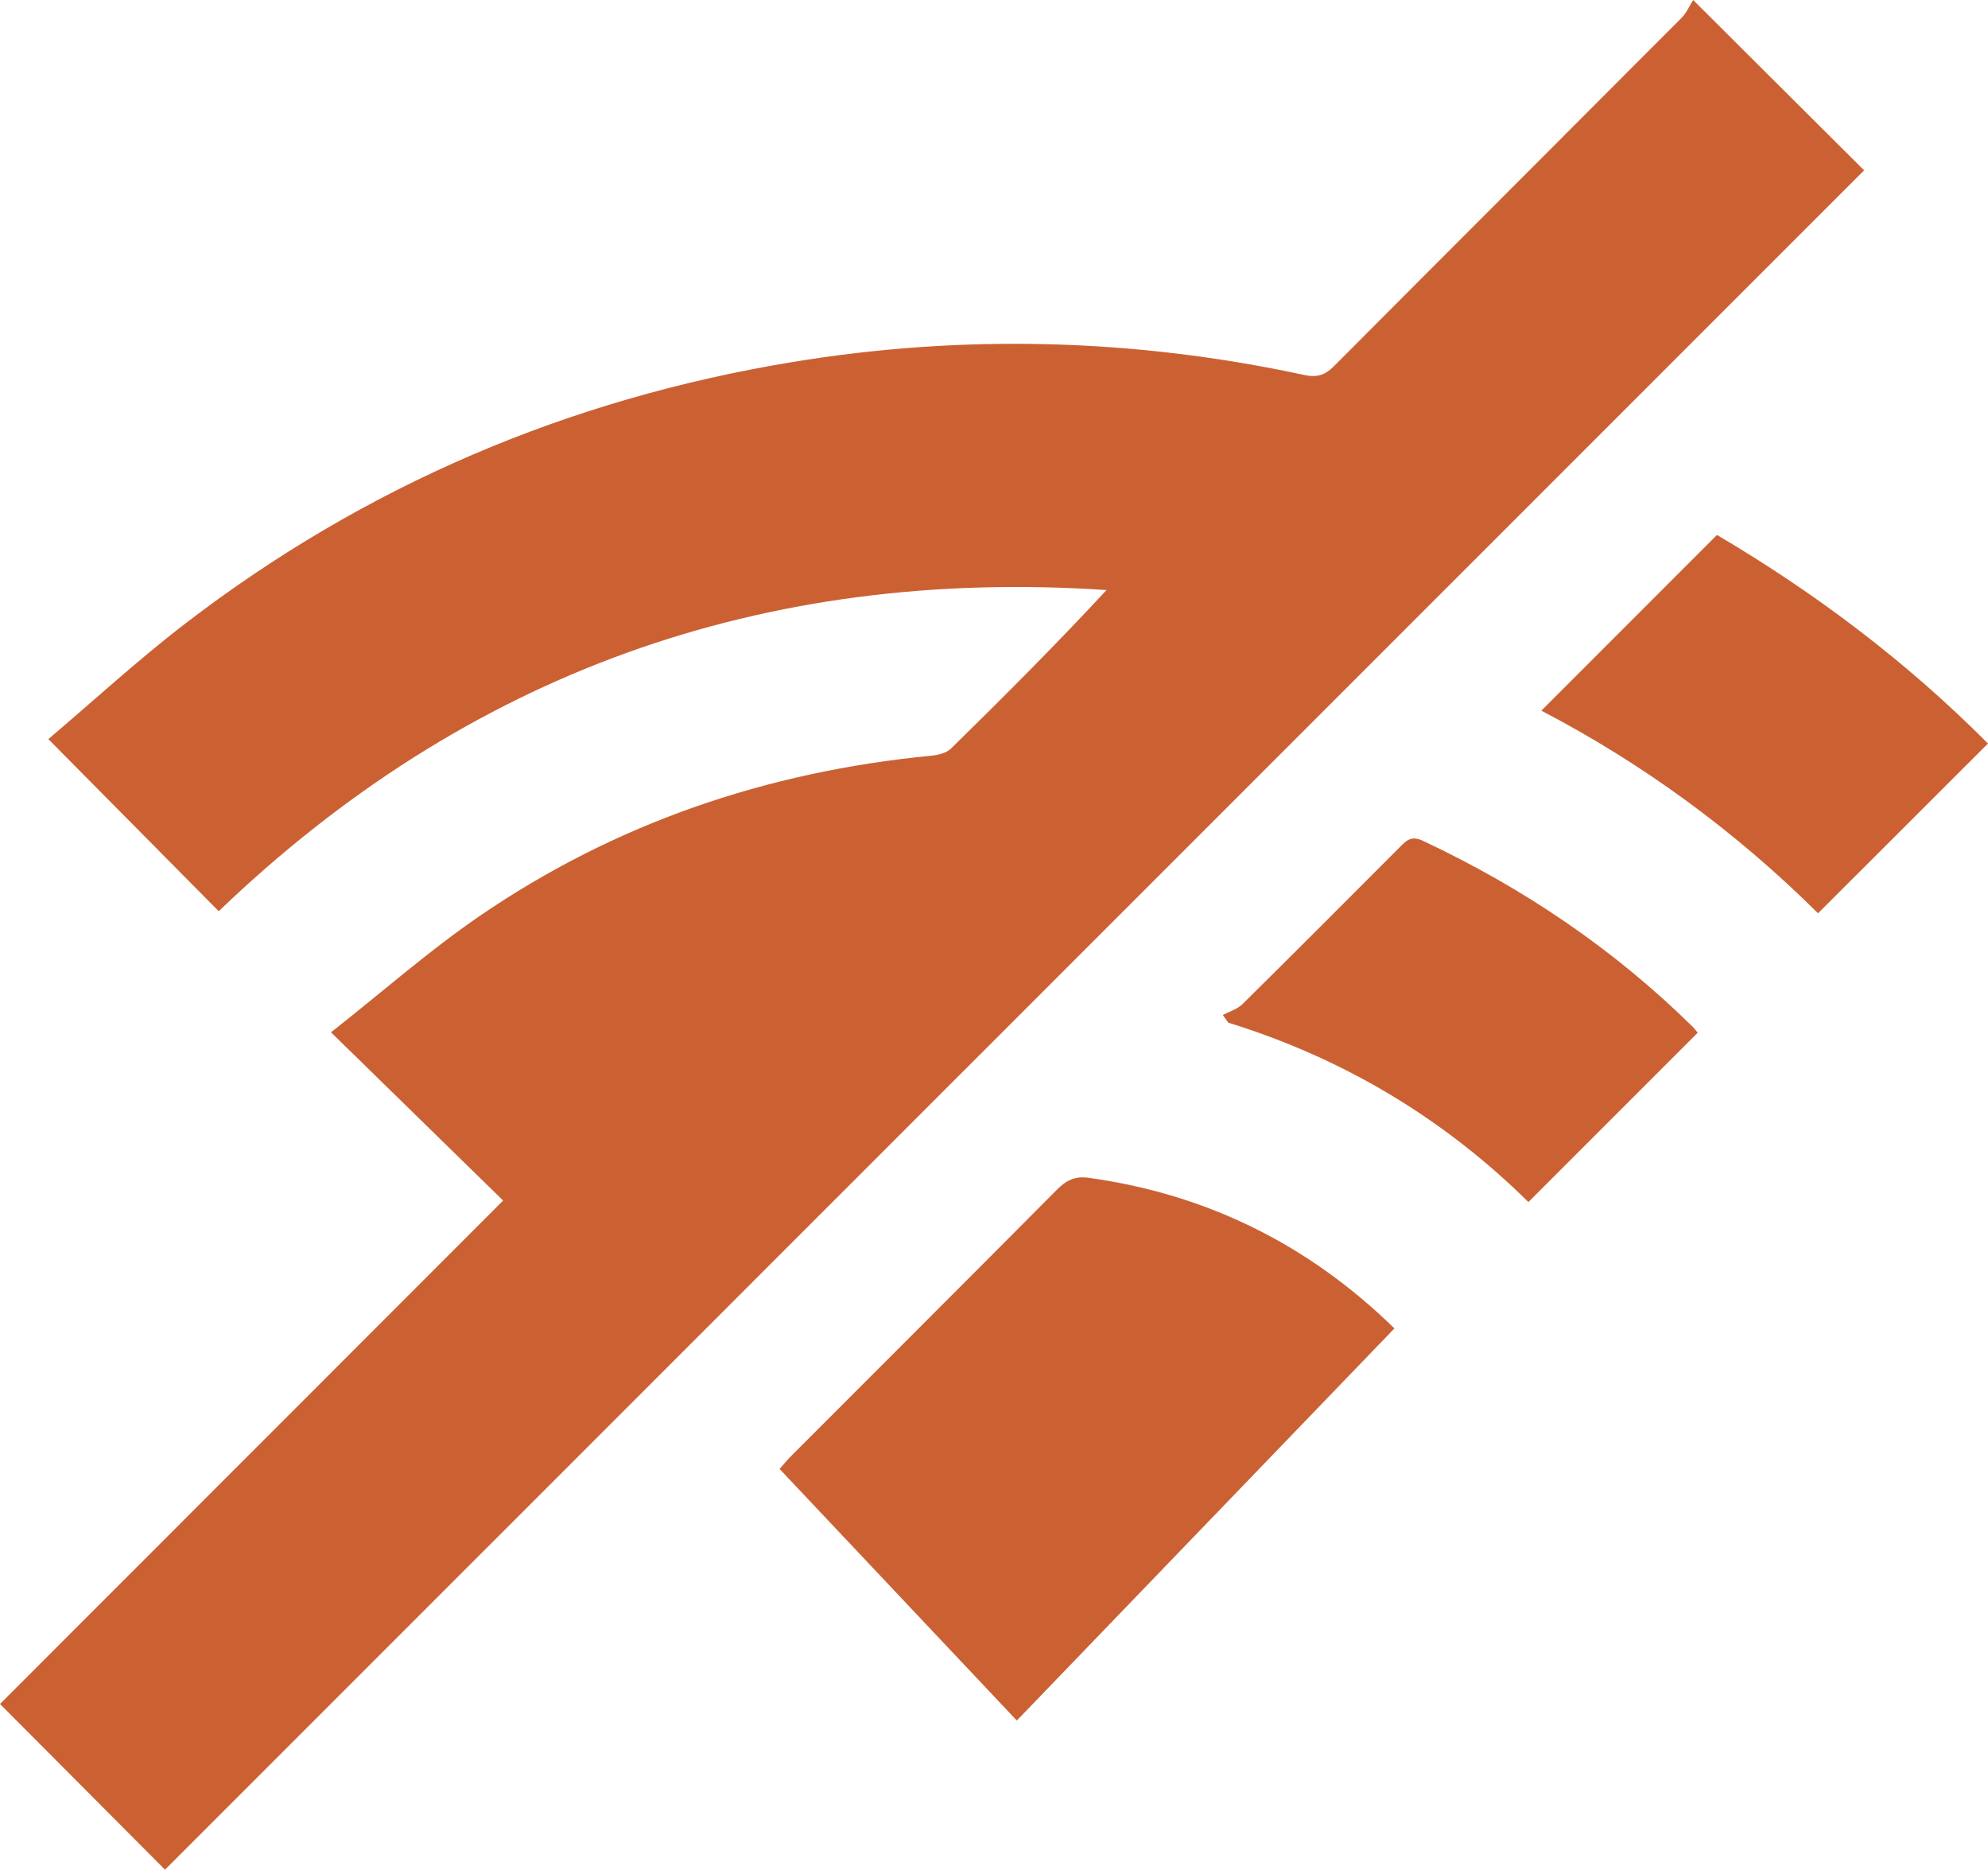 <?xml version="1.0" encoding="utf-8"?>
<!-- Generator: Adobe Illustrator 16.0.3, SVG Export Plug-In . SVG Version: 6.00 Build 0)  -->
<!DOCTYPE svg PUBLIC "-//W3C//DTD SVG 1.1//EN" "http://www.w3.org/Graphics/SVG/1.1/DTD/svg11.dtd">
<svg version="1.1" id="Capa_1" xmlns="http://www.w3.org/2000/svg" xmlns:xlink="http://www.w3.org/1999/xlink" x="0px" y="0px"
	 width="95.325px" height="89.628px" viewBox="0 0 95.325 89.628" enable-background="new 0 0 95.325 89.628" xml:space="preserve">
<path fill-rule="evenodd" clip-rule="evenodd" fill="#CB6133" d="M7.912,89.628C5.334,87.04,2.655,84.351,0,81.685
	c7.984-7.986,16.01-16.016,24.125-24.133c-2.752-2.689-5.388-5.268-8.253-8.065c2.485-1.958,4.7-3.913,7.117-5.569
	c6.521-4.466,13.793-6.928,21.653-7.69c0.332-0.032,0.734-0.126,0.957-0.343c2.523-2.472,5.022-4.971,7.459-7.599
	c-16.467-1.1-30.684,3.989-42.571,15.396c-2.672-2.697-5.352-5.405-8.169-8.251c2.12-1.795,4.268-3.775,6.576-5.546
	c8.628-6.622,18.36-10.755,29.071-12.524c8.21-1.355,16.414-1.14,24.562,0.612c0.633,0.137,1.01,0.009,1.445-0.427
	c5.544-5.567,11.106-11.117,16.654-16.685C80.873,0.612,81.019,0.265,81.187,0c2.905,2.893,5.592,5.571,8.197,8.165
	C62.255,35.292,35.104,62.44,7.912,89.628z"/>
<path fill-rule="evenodd" clip-rule="evenodd" fill="#CB6133" d="M48.757,82.479c-3.775-4.002-7.551-8.007-11.376-12.061
	c0.193-0.213,0.368-0.435,0.566-0.631c4.239-4.247,8.489-8.483,12.718-12.741c0.442-0.448,0.859-0.678,1.521-0.587
	c5.714,0.787,10.593,3.23,14.677,7.222C60.816,69.961,54.816,76.191,48.757,82.479z"/>
<path fill-rule="evenodd" clip-rule="evenodd" fill="#CB6133" d="M81.404,49.508c-2.699,2.697-5.376,5.375-8.117,8.116
	c-4.065-4.016-8.878-6.894-14.39-8.6c-0.087-0.122-0.173-0.244-0.263-0.366c0.318-0.172,0.697-0.28,0.945-0.524
	c2.514-2.483,5.009-4.988,7.505-7.488c0.32-0.322,0.563-0.614,1.138-0.343c4.824,2.264,9.177,5.202,12.974,8.949
	C81.282,49.341,81.355,49.446,81.404,49.508z"/>
<path fill-rule="evenodd" clip-rule="evenodd" fill="#CB6133" d="M95.325,35.643c-2.756,2.752-5.42,5.411-8.15,8.138
	c-3.93-3.905-8.382-7.167-13.267-9.714c2.815-2.817,5.586-5.586,8.42-8.423C87.01,28.4,91.399,31.698,95.325,35.643z"/>
</svg>

